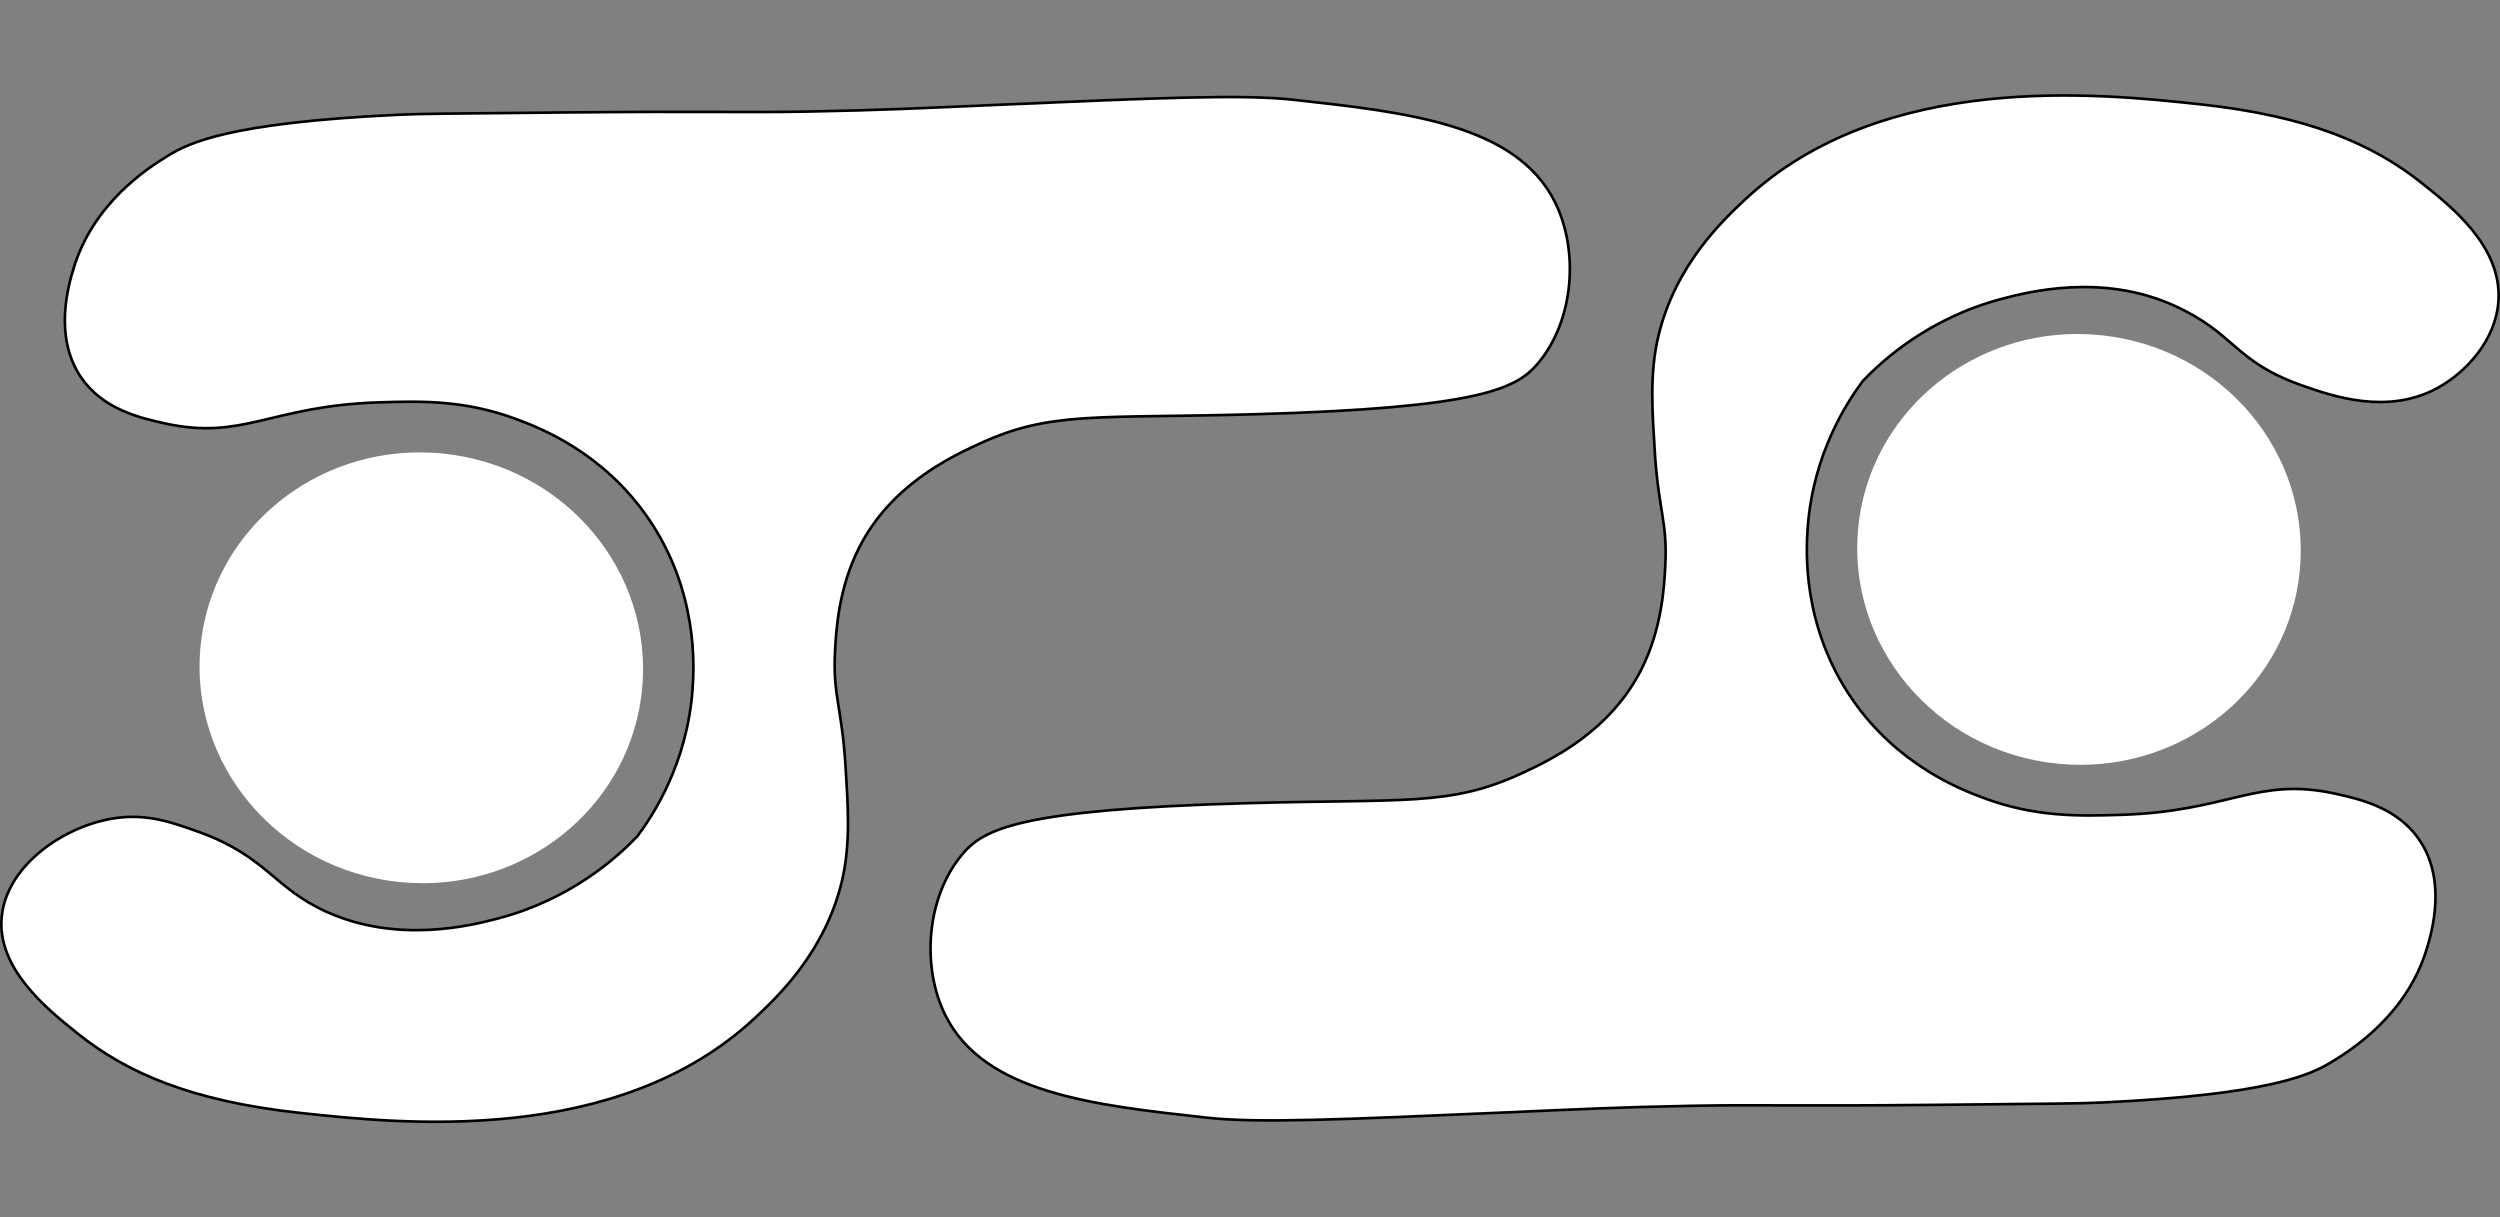 <?xml version="1.0" encoding="UTF-8"?>
<svg id="a" xmlns="http://www.w3.org/2000/svg" width="937.32" height="456.4" viewBox="0 0 937.32 456.4">
    <rect x="0" y="0" width="937.32" height="456.4" fill="#808080" stroke="none"/>
    <path d="M158.55,330.64c-2.91,0-5.86-.15-8.77-.45-21.97-2.25-41.77-12.67-55.76-29.33-13.99-16.66-20.49-37.58-18.31-58.9,4.19-40.96,39.29-71.85,81.64-71.85,2.91,0,5.86.15,8.77.45,21.97,2.25,41.77,12.67,55.76,29.33,13.99,16.66,20.49,37.58,18.31,58.9-4.19,40.96-39.29,71.85-81.64,71.85Z"
          fill="#fff" stroke-width="0"/>
    <path d="M157.36,169.61v1c2.89,0,5.82.15,8.71.45,21.84,2.23,41.53,12.59,55.43,29.16,13.9,16.56,20.36,37.35,18.19,58.53-2.02,19.71-11.45,37.85-26.57,51.06-15.02,13.12-34.4,20.35-54.57,20.35-2.89,0-5.82-.15-8.72-.45-45.07-4.61-78.1-43.95-73.62-87.69,2.02-19.71,11.45-37.85,26.57-51.06,15.02-13.12,34.4-20.35,54.57-20.35v-1M157.35,169.61c-42,0-77.89,30.82-82.13,72.3-4.54,44.36,28.82,84.11,74.52,88.78,2.96.3,5.9.45,8.82.45,42,0,77.89-30.82,82.13-72.3,4.54-44.36-28.82-84.11-74.52-88.78-2.96-.3-5.9-.45-8.82-.45h0Z"
          fill="#fff" stroke-width="0"/>
    <path d="M27.48,100.95c-1.76,5.95-7.47,25.25,2.89,40.5,8.12,11.94,21.86,15.18,31.4,17.29,29.5,6.5,39.56-6.56,80.22-7.88,16.09-.52,32.32-.89,51.63,6.29,8.81,3.27,32.42,12.36,49.47,37.23,18.79,27.41,17.16,55.8,16.57,64.02-2.02,27.97-14.9,47.39-20.72,55.18-7.26,7.56-24.69,23.63-52.41,30.83-9.4,2.44-37.07,9.62-64.07-2.53-19.95-8.98-22.43-20.83-48.19-30.06-9.59-3.44-18.83-6.75-30.64-5.14-18.95,2.58-40.93,17.35-42.97,36.82-2.06,19.64,17.18,34.99,28.66,44.15,18.08,14.43,42.11,25.19,83.42,29.64,37.05,3.99,118.68,12.79,170.53-35.83,8.16-7.65,25.95-24.34,32.36-50.97,3.39-14.11,2.28-28.66,1.39-43.08-1.39-22.66-4.8-26.4-3.95-42.99.39-7.61,1.2-23.59,9-39,11.8-23.32,33.76-33.82,45-39,26.83-12.38,43.57-9.44,103.19-11.1,85.53-2.38,98.58-9.75,106.51-19.26,13.5-16.2,15.25-42.35,6.16-60.43-14.6-29.02-55.31-33.52-97.87-38.21-19.12-2.11-50.22-.76-112.41,1.94-26.19,1.14-41.37,1.94-69.44,2.46-26.57.49-35.53-.22-93.8.36-42.89.43-51.24.42-60.4.86-63.34,2.99-78.27,10.59-86.01,15.33-7.3,4.46-28.13,17.63-35.52,42.61Z"
          fill="#fff" stroke="#000" stroke-miterlimit="10"/>
    <path d="M780.07,286.25c-2.9,0-5.84-.15-8.75-.45-45.35-4.63-78.58-44.2-74.09-88.22,4.18-40.98,39.28-71.87,81.64-71.87,2.9,0,5.84.15,8.75.45,21.97,2.24,41.78,12.66,55.77,29.32,13.99,16.66,20.5,37.58,18.32,58.9-4.18,40.98-39.28,71.87-81.64,71.87Z"
          fill="#fff" stroke-width="0"/>
    <path d="M778.88,125.22v1c2.88,0,5.8.15,8.69.44,45.07,4.6,78.11,43.93,73.65,87.67-2.01,19.72-11.45,37.85-26.57,51.07-15.02,13.13-34.4,20.36-54.58,20.36-2.88,0-5.81-.15-8.7-.44-21.84-2.23-41.53-12.58-55.44-29.15-13.9-16.56-20.37-37.34-18.21-58.52,2.01-19.72,11.45-37.85,26.57-51.07,15.02-13.13,34.4-20.36,54.58-20.36v-1M778.87,125.22c-42.01,0-77.9,30.84-82.14,72.32-4.53,44.36,28.84,84.1,74.54,88.76,2.96.3,5.89.45,8.8.45,42.01,0,77.9-30.84,82.14-72.32,4.53-44.36-28.84-84.1-74.54-88.76-2.96-.3-5.89-.45-8.8-.45h0Z"
          fill="#fff" stroke-width="0"/>
    <path d="M909.98,355.38c1.76-5.95,7.47-25.25-2.9-40.5-8.12-11.94-21.87-15.18-31.41-17.28-29.5-6.5-39.56,6.57-80.22,7.9-16.09.52-32.32.89-51.63-6.28-8.81-3.27-32.42-12.36-49.48-37.22-18.8-27.4-17.18-55.8-16.59-64.02,2.01-27.97,14.89-47.39,20.71-55.18,7.25-7.56,24.69-23.64,52.4-30.84,9.4-2.44,37.07-9.63,64.08,2.52,23.33,10.5,22.46,21,48.2,30.05,11.23,3.95,32.04,11.26,50.9.86,10.36-5.72,21.72-17.65,22.7-32.55,1.34-20.42-17.57-35.29-28.67-44.14-18.09-14.42-42.11-25.18-83.42-29.62-37.06-3.99-118.68-12.76-170.52,35.87-8.16,7.65-25.95,24.34-32.34,50.98-3.39,14.11-2.27,28.66-1.38,43.08,1.39,22.66,4.8,26.39,3.96,42.99-.39,7.61-1.19,23.59-8.99,39-11.8,23.32-33.75,33.82-44.99,39.01-26.83,12.38-43.56,9.45-103.19,11.13-85.53,2.4-98.58,9.77-106.51,19.28-13.5,16.2-15.24,42.36-6.15,60.43,14.61,29.02,55.32,33.5,97.87,38.19,19.12,2.11,50.22.75,112.41-1.97,26.19-1.14,41.37-1.95,69.44-2.47,26.57-.5,35.53.21,93.8-.38,42.89-.44,51.24-.44,60.4-.87,63.34-3.01,78.26-10.61,86-15.35,7.3-4.47,28.13-17.63,35.51-42.61Z"
          fill="#fff" stroke="#000" stroke-miterlimit="10"/>
</svg>